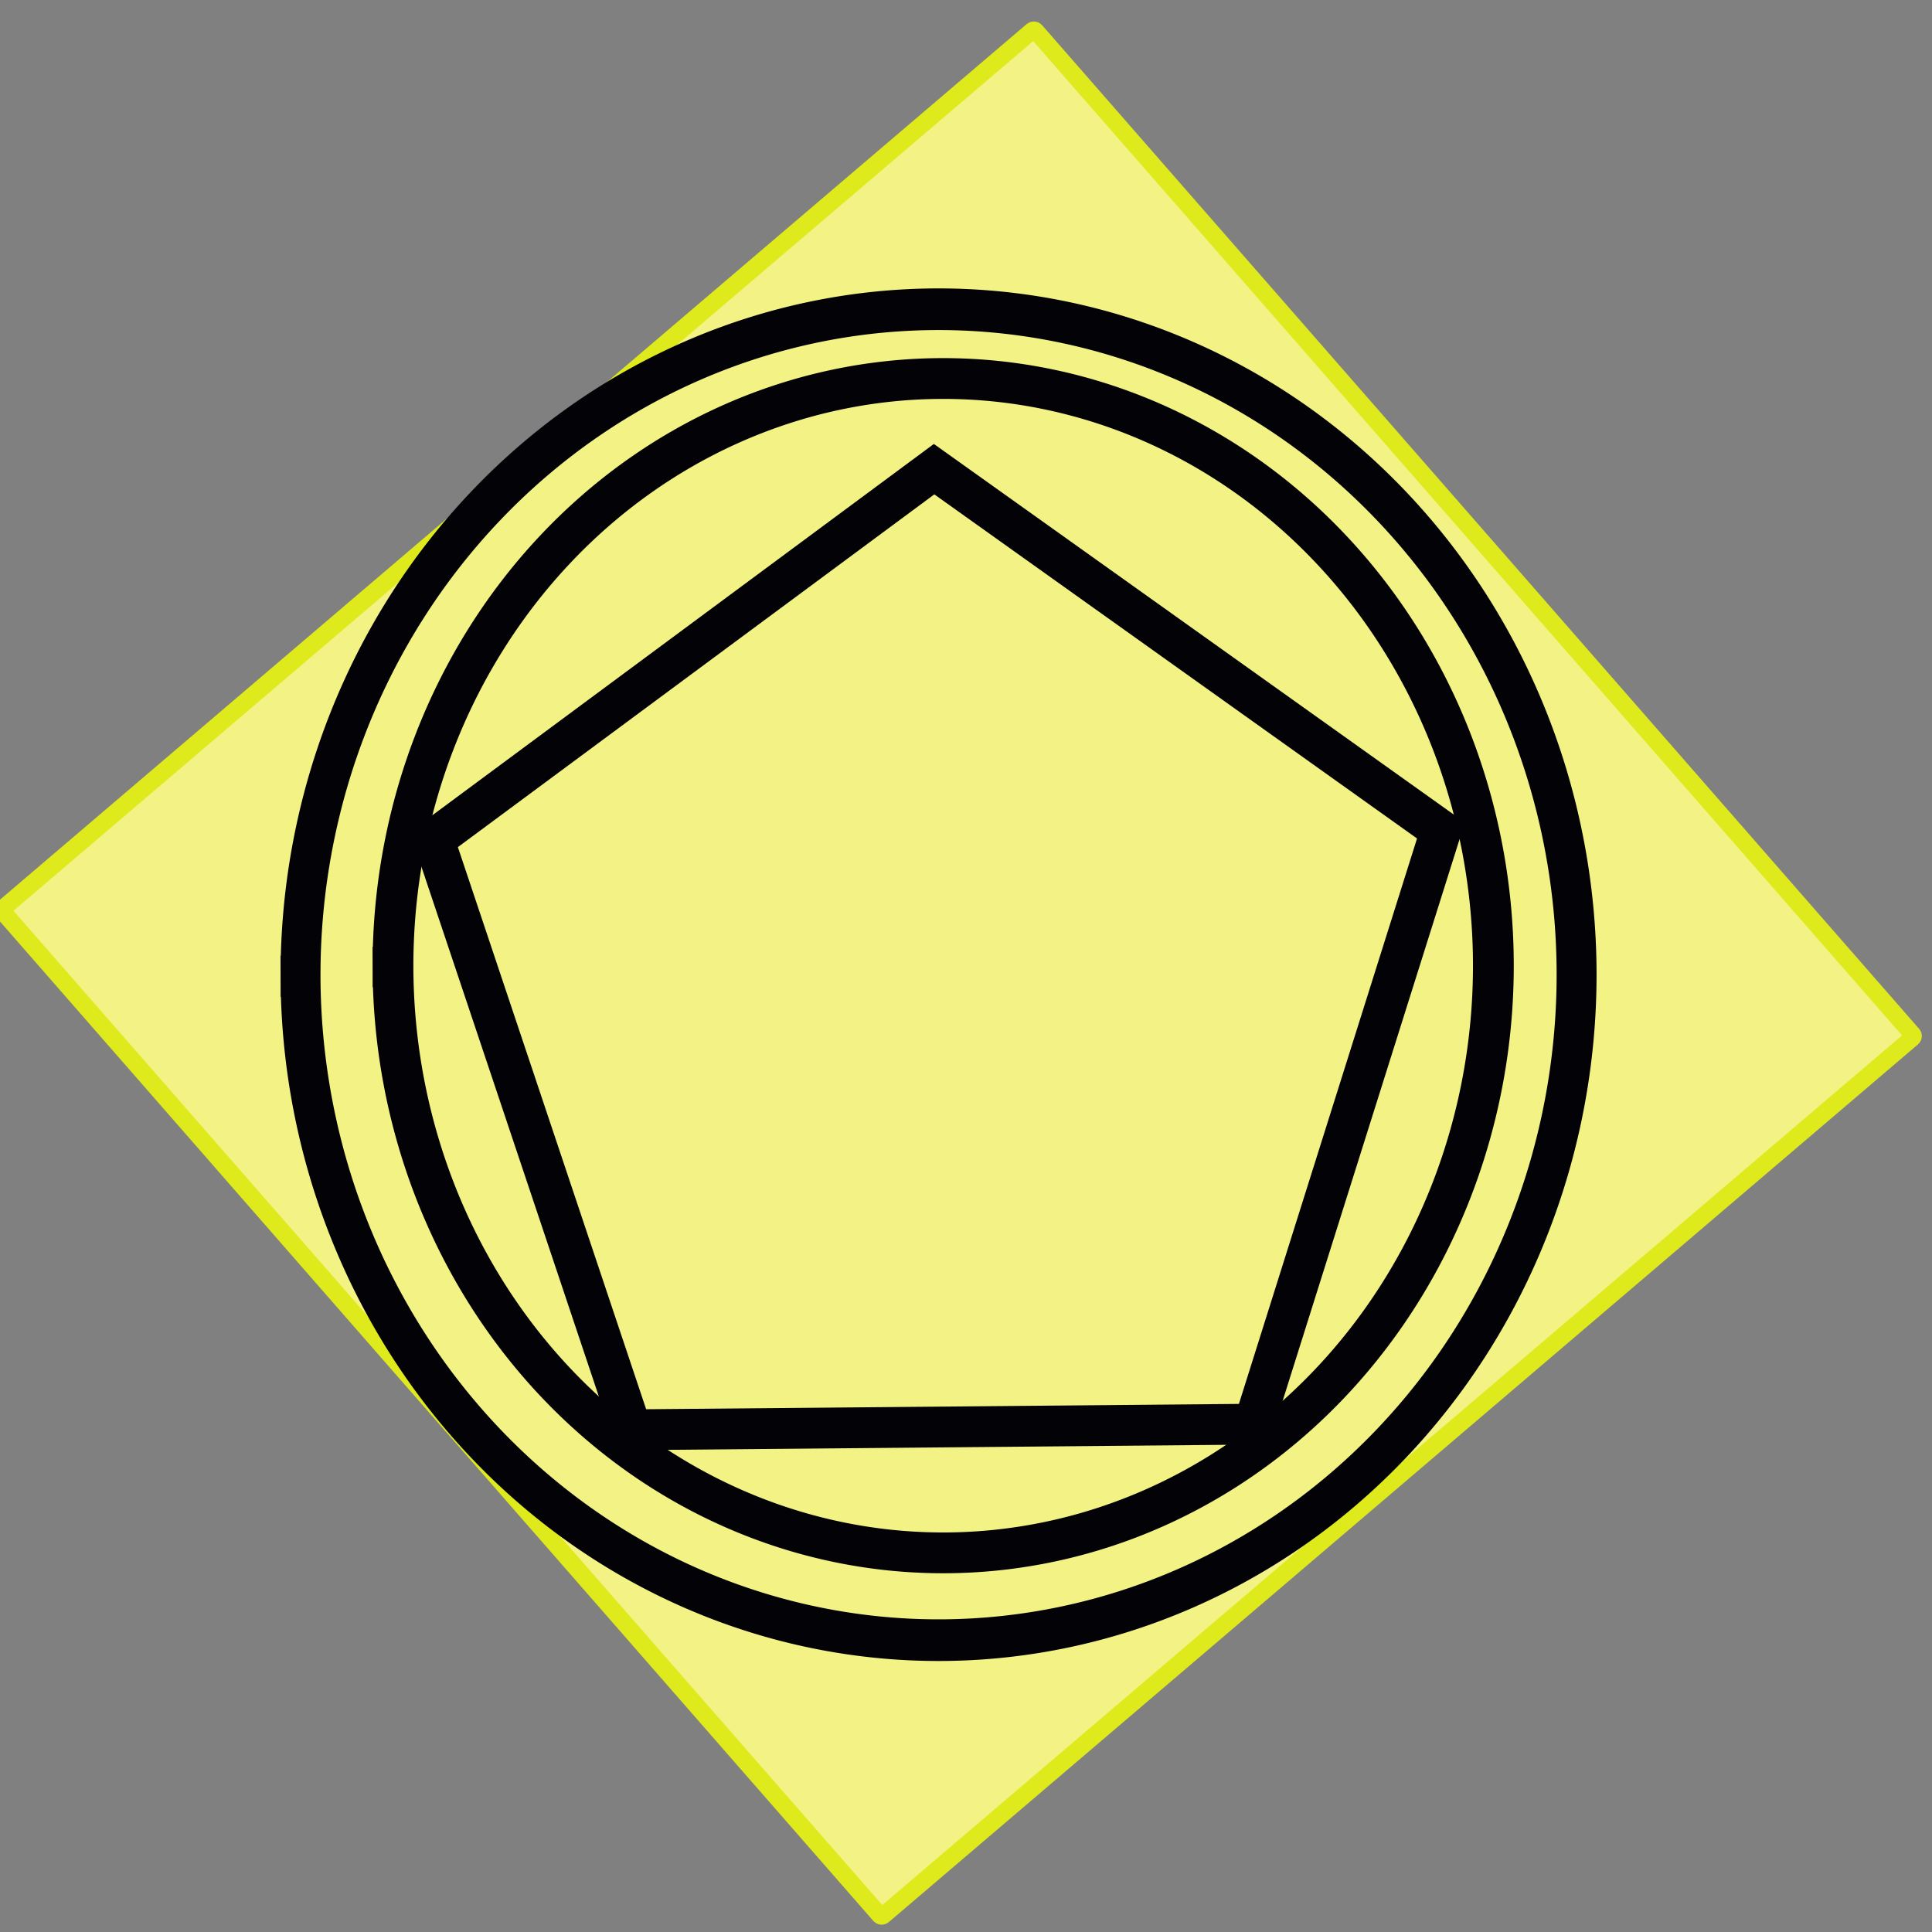 <?xml version="1.0" encoding="UTF-8" standalone="no"?>
<!-- Created with Inkscape (http://www.inkscape.org/) -->

<svg
   xmlns:dc="http://purl.org/dc/elements/1.1/"
   xmlns:cc="http://creativecommons.org/ns#"
   xmlns:rdf="http://www.w3.org/1999/02/22-rdf-syntax-ns#"
   xmlns:svg="http://www.w3.org/2000/svg"
   xmlns="http://www.w3.org/2000/svg"
   version="1.1"
   width="90"
   height="90"
   id="svg2">
  <rect width="100%" height="100%" fill="#808080" stroke="none"/>
  <defs
     id="defs4" />
  <g
     transform="translate(0,-962.362)"
     id="layer1">
    <rect
       width="62.312"
       height="63.224"
       rx="0.108"
       ry="0.108"
       x="764.593"
       y="597.807"
       transform="matrix(0.658,0.753,-0.761,0.649,0,0)"
       id="rect2985"
       style="fill:#f3f284;fill-opacity:1;stroke:#deea1b;stroke-width:0.8;stroke-linecap:square;stroke-miterlimit:4;stroke-opacity:1;stroke-dasharray:none;stroke-dashoffset:0" />
    <path
       d="M 47.814,55.109 15.052,55.403 4.647,24.335 30.979,4.84 57.658,23.858 z"
       transform="matrix(0.885,0,0,0.885,16.097,979.934)"
       id="path3765"
       style="fill:none;stroke:#020207;stroke-width:2.147;stroke-linecap:square;stroke-miterlimit:4;stroke-opacity:1;stroke-dasharray:none;stroke-dashoffset:0" />
    <path
       d="m 18.307,45.038 a 25.63,27.353 0 1 1 3.8e-5,0.018"
       transform="translate(0,962.362)"
       id="path3767"
       style="fill:none;stroke:#020207;stroke-width:1.9;stroke-linecap:square;stroke-miterlimit:4;stroke-opacity:1;stroke-dasharray:none;stroke-dashoffset:0" />
    <path
       d="m -6.461,17.044 a 29.722,29.722 0 1 1 4.38e-5,0.019"
       transform="matrix(1,0,0,1.043,20.461,990.052)"
       id="path3769"
       style="fill:none;stroke:#020207;stroke-width:1.86;stroke-linecap:square;stroke-miterlimit:4;stroke-opacity:1;stroke-dasharray:none;stroke-dashoffset:0" />
  </g>
</svg>
